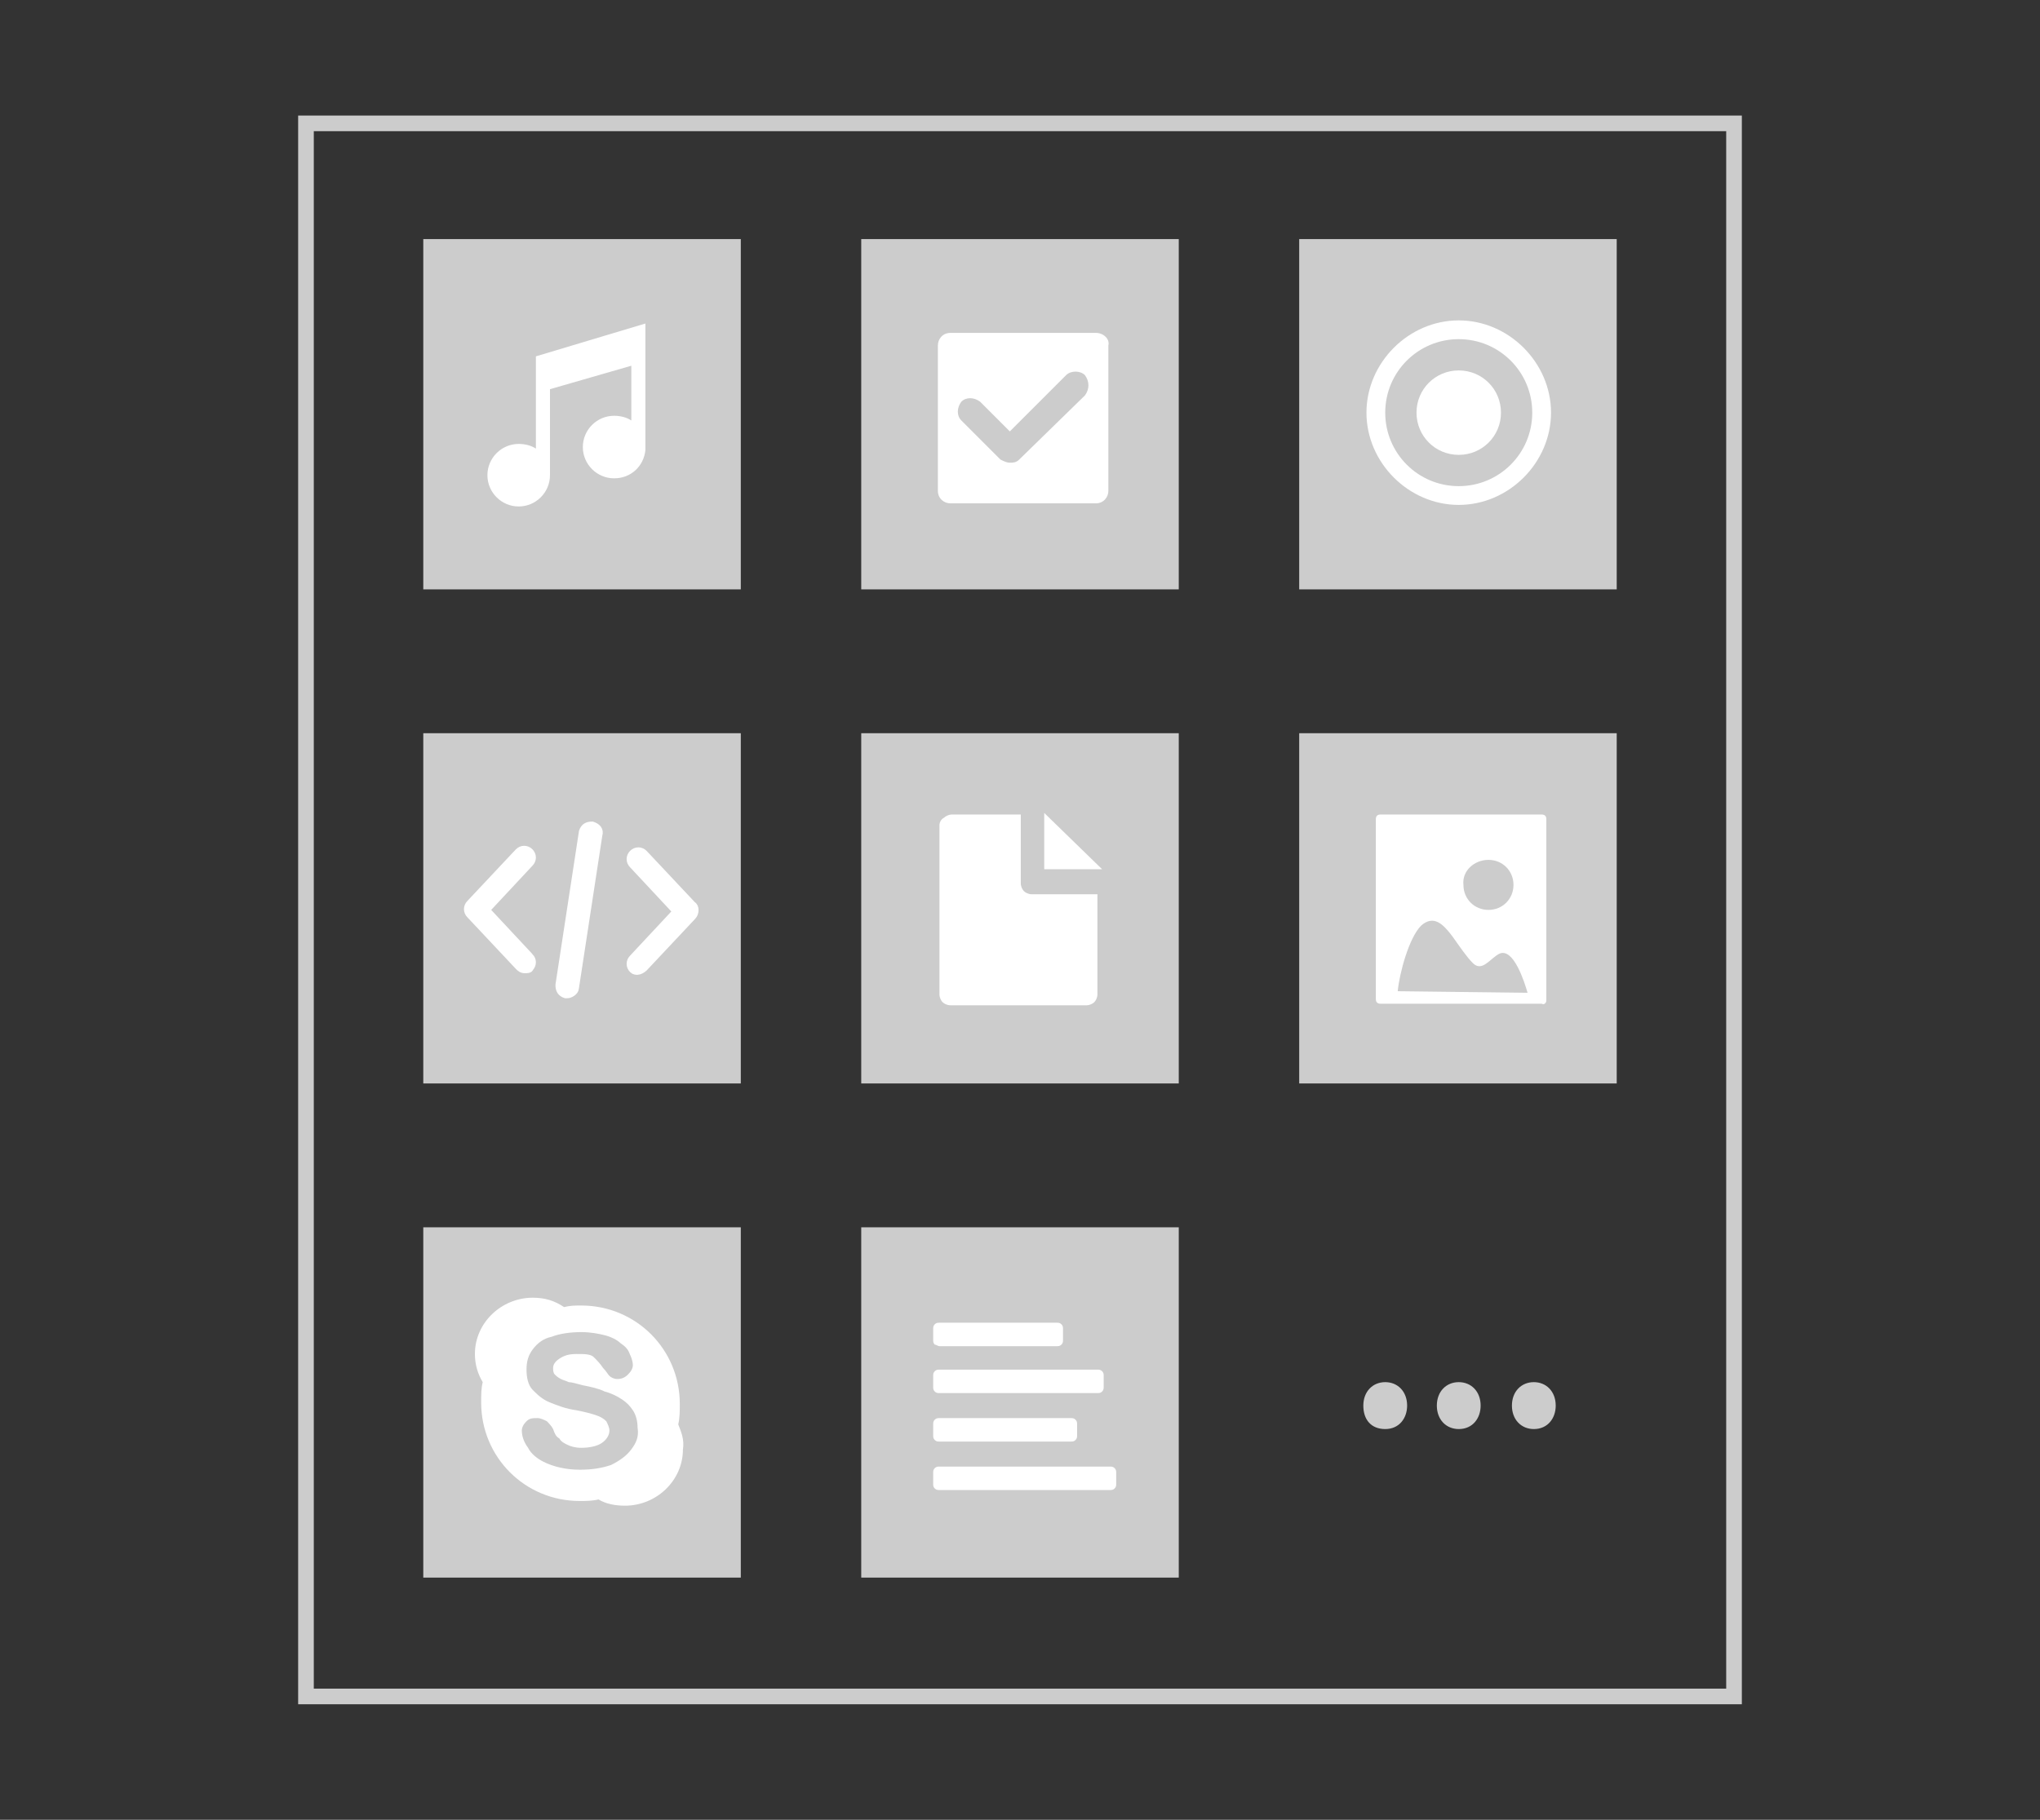 <?xml version="1.0" encoding="UTF-8" standalone="no"?>
<svg
   xmlns:dc="http://purl.org/dc/elements/1.1/"
   xmlns:cc="http://creativecommons.org/ns#"
   xmlns:rdf="http://www.w3.org/1999/02/22-rdf-syntax-ns#"
   xmlns:svg="http://www.w3.org/2000/svg"
   xmlns="http://www.w3.org/2000/svg"
   id="svg33"
   version="1.1"
   height="116"
   width="130"
   viewBox="0 0 130.424 116.378">
  <rect x="0" y="0" width="130.424" height="116.378" fill="#333333" stroke="none"/>
  <defs
     id="defs37" />
  <style
     id="style2">.st0{fill:#ccc}.st2,.st3{fill:#fff}.st3{stroke:#fff;stroke-width:.5;stroke-miterlimit:10}</style>
  <g
     transform="translate(0,15.049)"
     id="g4532">
    <g
       id="Layer_1" />
    <g
       transform="translate(-1.547,1.357)"
       id="g4610">
      <path
         id="path4"
         d="M 111.909,-8.017 V 91.583 H 21.609 V -8.017 h 90.3 m 1,-1 H 20.609 V 92.583 h 92.3 z"
         class="st0"
         style="fill:#cccccc" />
      <path
         id="path6"
         d="m 28.609,-1.117 h 20.3 V 21.283 h -20.3 z m 28,0 h 20.3 V 21.283 h -20.3 z m 28,0 H 104.909 V 21.283 H 84.609 Z m -56,31.6 h 20.3 v 22.4 h -20.3 z m 28,0 h 20.3 v 22.4 h -20.3 z m 28,0 h 20.3 v 22.4 H 84.609 Z m -56,31.6 h 20.3 v 22.4 h -20.3 z m 28,0 h 20.3 v 22.4 h -20.3 z"
         class="st0"
         style="fill:#cccccc" />
      <path
         id="path8"
         d="m 35.809,6.383 v 5.9 c -0.3,-0.2 -0.7,-0.3 -1.1,-0.3 -1.1,0 -2,0.9 -2,2 0,1.1 0.9,2 2,2 1.1,0 2,-0.9 2,-2 V 8.483 l 5.2,-1.5 v 3.5 c -0.3,-0.2 -0.7,-0.3 -1.1,-0.3 -1.1,0 -2,0.9 -2,2 0,1.1 0.9,2 2,2 1.1,0 1.9,-0.8 2,-1.8 V 4.283 Z m 35.8,-1.5 h -9.3 c -0.5,0 -0.8,0.4 -0.8,0.8 v 9.3 c 0,0.5 0.4,0.8 0.8,0.8 h 9.3 c 0.5,0 0.8,-0.4 0.8,-0.8 V 5.683 c 0.1,-0.4 -0.3,-0.8 -0.8,-0.8 z m -0.7,4 -4.2,4.1 c -0.2,0.2 -0.4,0.2 -0.6,0.2 -0.2,0 -0.4,-0.1 -0.6,-0.2 l -2.5,-2.5 c -0.3,-0.3 -0.3,-0.8 0,-1.2 0.3,-0.3 0.8,-0.3 1.2,0 l 1.9,1.9 3.6,-3.6 c 0.3,-0.3 0.9,-0.3 1.2,0 0.3,0.4 0.3,0.9 0,1.3 z"
         class="st2"
         style="fill:#ffffff" />
      <g
         id="radio-button-on"
         transform="translate(20.609,-9.017)">
        <path
           id="path10"
           d="m 74.2,16.1 c -1.7,0 -3,1.3 -3,3 0,1.7 1.3,3 3,3 1.7,0 3,-1.3 3,-3 0,-1.7 -1.3,-3 -3,-3 z m 0,-3 c -3.2,0 -5.9,2.7 -5.9,5.9 0,3.2 2.7,5.9 5.9,5.9 3.2,0 5.9,-2.7 5.9,-5.9 0,-3.2 -2.7,-5.9 -5.9,-5.9 z m 0,10.6 c -2.6,0 -4.7,-2.1 -4.7,-4.7 0,-2.6 2.1,-4.7 4.7,-4.7 2.6,0 4.7,2.1 4.7,4.7 0,2.6 -2.1,4.7 -4.7,4.7 z"
           class="st2"
           style="fill:#ffffff" />
        <path
           id="path12"
           d="m 74.2,22.2 c 1.8,0 3.2,-1.4 3.2,-3.2 0,-1.8 -1.4,-3.2 -3.2,-3.2 -1.8,0 -3.2,1.4 -3.2,3.2 0,1.8 1.4,3.2 3.2,3.2 z m 0,-5.9 c 1.5,0 2.7,1.2 2.7,2.7 0,1.5 -1.2,2.7 -2.7,2.7 -1.5,0 -2.7,-1.2 -2.7,-2.7 0,-1.5 1.2,-2.7 2.7,-2.7 z"
           class="st0"
           style="fill:#cccccc" />
      </g>
      <path
         id="path15"
         d="m 45.809,41.483 -3.1,-3.3 c -0.2,-0.2 -0.5,-0.2 -0.7,0 -0.2,0.2 -0.2,0.5 0,0.7 l 2.8,3 -2.8,3 c -0.2,0.2 -0.2,0.5 0,0.7 0.1,0.1 0.2,0.1 0.3,0.1 0.1,0 0.3,-0.1 0.4,-0.2 l 3.1,-3.3 c 0.2,-0.2 0.2,-0.6 0,-0.7 z m -10.4,3.3 -2.8,-3 2.8,-3 c 0.2,-0.2 0.2,-0.5 0,-0.7 -0.2,-0.2 -0.5,-0.2 -0.7,0 l -3.1,3.3 c -0.2,0.2 -0.2,0.5 0,0.7 l 3.1,3.3 c 0.1,0.1 0.2,0.2 0.4,0.2 0.1,0 0.3,0 0.3,-0.1 0.2,-0.2 0.2,-0.5 0,-0.7 z m 4,-8.4 c -0.3,0 -0.5,0.1 -0.6,0.4 l -1.5,9.8 c 0,0.3 0.1,0.5 0.4,0.6 h 0.1 c 0.2,0 0.5,-0.2 0.5,-0.4 l 1.5,-9.8 c 0.1,-0.3 -0.1,-0.5 -0.4,-0.6 z"
         class="st3"
         style="fill:#ffffff;stroke:#ffffff;stroke-width:0.5;stroke-miterlimit:10" />
      <path
         id="path17"
         d="m 68.309,35.583 v 3.6 h 3.7 z"
         class="st2"
         style="fill:#ffffff" />
      <path
         id="path19"
         d="m 67.509,40.783 c -0.2,0 -0.4,-0.1 -0.5,-0.2 -0.1,-0.1 -0.2,-0.3 -0.2,-0.5 v -4.4 h -4.4 c -0.2,0 -0.4,0.1 -0.5,0.2 -0.2,0.1 -0.3,0.3 -0.3,0.5 v 10.8 c 0,0.2 0.1,0.4 0.2,0.5 0.1,0.1 0.3,0.2 0.5,0.2 h 8.7 c 0.2,0 0.4,-0.1 0.5,-0.2 0.1,-0.1 0.2,-0.3 0.2,-0.5 v -6.4 z m 32.9,6.8 v -11.6 c 0,-0.2 -0.1,-0.3 -0.3,-0.3 H 89.809 c -0.2,0 -0.3,0.1 -0.3,0.3 v 11.5 c 0,0.2 0.1,0.3 0.3,0.3 h 10.3 c 0.2,0.1 0.3,-0.1 0.3,-0.2 z m -3.7,-9 c 0.9,0 1.6,0.7 1.6,1.6 0,0.9 -0.7,1.6 -1.6,1.6 -0.9,0 -1.6,-0.7 -1.6,-1.6 -0.1,-0.9 0.7,-1.6 1.6,-1.6 z m -5.8,8.4 c 0.1,-1.1 0.7,-3.4 1.5,-4.2 0.8,-0.7 1.4,-0.1 2,0.7 0.5,0.7 0.9,1.3 1.3,1.7 0.6,0.6 1.1,-0.3 1.7,-0.6 0.9,-0.4 1.6,1.8 1.8,2.5 z"
         class="st2"
         style="fill:#ffffff" />
      <g
         id="g23"
         transform="translate(20.609,-9.017)">
        <path
           id="path21"
           d="m 24.3,83.7 c 0.1,-0.4 0.1,-0.9 0.1,-1.3 0,-3.5 -2.8,-6.3 -6.3,-6.3 -0.4,0 -0.7,0 -1.1,0.1 -0.6,-0.4 -1.2,-0.6 -2,-0.6 -2,0 -3.7,1.6 -3.7,3.6 0,0.7 0.2,1.3 0.5,1.8 -0.1,0.4 -0.1,0.8 -0.1,1.3 0,3.5 2.8,6.3 6.3,6.3 0.4,0 0.8,0 1.2,-0.1 0.5,0.3 1.1,0.4 1.7,0.4 2,0 3.7,-1.6 3.7,-3.6 0.1,-0.6 -0.1,-1.1 -0.3,-1.6 z m -3,1.6 c -0.3,0.4 -0.7,0.7 -1.3,1 -0.6,0.2 -1.2,0.3 -2,0.3 -0.9,0 -1.7,-0.2 -2.3,-0.5 -0.4,-0.2 -0.8,-0.5 -1,-0.9 -0.3,-0.4 -0.4,-0.8 -0.4,-1.1 0,-0.2 0.1,-0.4 0.3,-0.6 0.2,-0.2 0.4,-0.2 0.7,-0.2 0.2,0 0.4,0.1 0.6,0.2 0.1,0.1 0.3,0.3 0.4,0.5 0.1,0.3 0.2,0.5 0.4,0.6 0.1,0.2 0.3,0.3 0.5,0.4 0.2,0.1 0.5,0.2 0.9,0.2 0.5,0 1,-0.1 1.3,-0.3 0.3,-0.2 0.5,-0.5 0.5,-0.8 0,-0.2 -0.1,-0.4 -0.2,-0.6 C 19.5,83.3 19.3,83.2 19,83.1 18.7,83 18.3,82.9 17.8,82.8 17.1,82.7 16.6,82.5 16.1,82.3 15.6,82.1 15.3,81.8 15,81.5 c -0.3,-0.3 -0.4,-0.8 -0.4,-1.3 0,-0.5 0.1,-0.9 0.4,-1.3 0.3,-0.4 0.7,-0.7 1.2,-0.8 0.5,-0.2 1.2,-0.3 1.9,-0.3 0.6,0 1.1,0.1 1.5,0.2 0.4,0.1 0.8,0.3 1,0.5 0.3,0.2 0.5,0.4 0.6,0.7 0.1,0.2 0.2,0.5 0.2,0.7 0,0.2 -0.1,0.4 -0.3,0.6 -0.2,0.2 -0.4,0.3 -0.7,0.3 -0.2,0 -0.4,-0.1 -0.5,-0.2 -0.1,-0.1 -0.2,-0.3 -0.4,-0.5 -0.2,-0.3 -0.4,-0.5 -0.6,-0.7 -0.2,-0.2 -0.6,-0.2 -1.1,-0.2 -0.5,0 -0.8,0.1 -1.1,0.3 -0.3,0.2 -0.4,0.4 -0.4,0.6 0,0.1 0,0.3 0.1,0.4 0.1,0.1 0.2,0.2 0.4,0.3 0.2,0.1 0.3,0.1 0.5,0.2 0.2,0 0.5,0.1 0.9,0.2 0.5,0.1 1,0.2 1.4,0.4 0.4,0.1 0.8,0.3 1.1,0.5 0.3,0.2 0.5,0.4 0.7,0.7 0.2,0.3 0.3,0.7 0.3,1.1 0.1,0.6 -0.1,1 -0.4,1.4 z"
           class="st2"
           style="fill:#ffffff" />
      </g>
      <g
         id="g27"
         transform="translate(20.609,-9.017)">
        <path
           id="path25"
           d="m 41,81.7 h 10.1 c 0.1,0 0.2,0 0.3,-0.1 0.1,-0.1 0.1,-0.2 0.1,-0.3 v -0.7 c 0,-0.1 0,-0.2 -0.1,-0.3 -0.1,-0.1 -0.2,-0.1 -0.3,-0.1 H 41 c -0.1,0 -0.2,0 -0.3,0.1 -0.1,0.1 -0.1,0.2 -0.1,0.3 v 0.7 c 0,0.1 0,0.2 0.1,0.3 0.1,0.1 0.2,0.1 0.3,0.1 z m 0,-3 h 7.5 c 0.1,0 0.2,0 0.3,-0.1 0.1,-0.1 0.1,-0.2 0.1,-0.3 v -0.7 c 0,-0.1 0,-0.2 -0.1,-0.3 -0.1,-0.1 -0.2,-0.1 -0.3,-0.1 H 41 c -0.1,0 -0.2,0 -0.3,0.1 -0.1,0.1 -0.1,0.2 -0.1,0.3 v 0.7 c 0,0.1 0,0.2 0.1,0.3 0.1,0 0.2,0.1 0.3,0.1 z m 11.2,7.8 C 52.1,86.4 52,86.4 51.9,86.4 H 41 c -0.1,0 -0.2,0 -0.3,0.1 -0.1,0.1 -0.1,0.2 -0.1,0.3 v 0.7 c 0,0.1 0,0.2 0.1,0.3 0.1,0.1 0.2,0.1 0.3,0.1 h 10.9 c 0.1,0 0.2,0 0.3,-0.1 0.1,-0.1 0.1,-0.2 0.1,-0.3 v -0.7 c 0,-0.1 0,-0.2 -0.1,-0.3 z M 41,84.8 h 8.4 c 0.1,0 0.2,0 0.3,-0.1 0.1,-0.1 0.1,-0.2 0.1,-0.3 v -0.7 c 0,-0.1 0,-0.2 -0.1,-0.3 -0.1,-0.1 -0.2,-0.1 -0.3,-0.1 H 41 c -0.1,0 -0.2,0 -0.3,0.1 -0.1,0.1 -0.1,0.2 -0.1,0.3 v 0.7 c 0,0.1 0,0.2 0.1,0.3 0.1,0.1 0.2,0.1 0.3,0.1 z"
           class="st2"
           style="fill:#ffffff" />
      </g>
      <g
         id="Слой_2"
         transform="translate(20.609,-9.017)">
        <path
           id="path30"
           d="m 68.1,82.5 c 0,-0.9 0.6,-1.5 1.4,-1.5 0.8,0 1.4,0.6 1.4,1.5 0,0.8 -0.5,1.5 -1.4,1.5 -0.9,0 -1.4,-0.6 -1.4,-1.5 z m 4.7,0 c 0,-0.9 0.6,-1.5 1.4,-1.5 0.8,0 1.4,0.6 1.4,1.5 0,0.8 -0.5,1.5 -1.4,1.5 -0.8,0 -1.4,-0.6 -1.4,-1.5 z m 4.8,0 c 0,-0.9 0.6,-1.5 1.4,-1.5 0.8,0 1.4,0.6 1.4,1.5 0,0.8 -0.5,1.5 -1.4,1.5 -0.8,0 -1.4,-0.6 -1.4,-1.5 z"
           class="st0"
           style="fill:#cccccc" />
      </g>
    </g>
  </g>
</svg>
